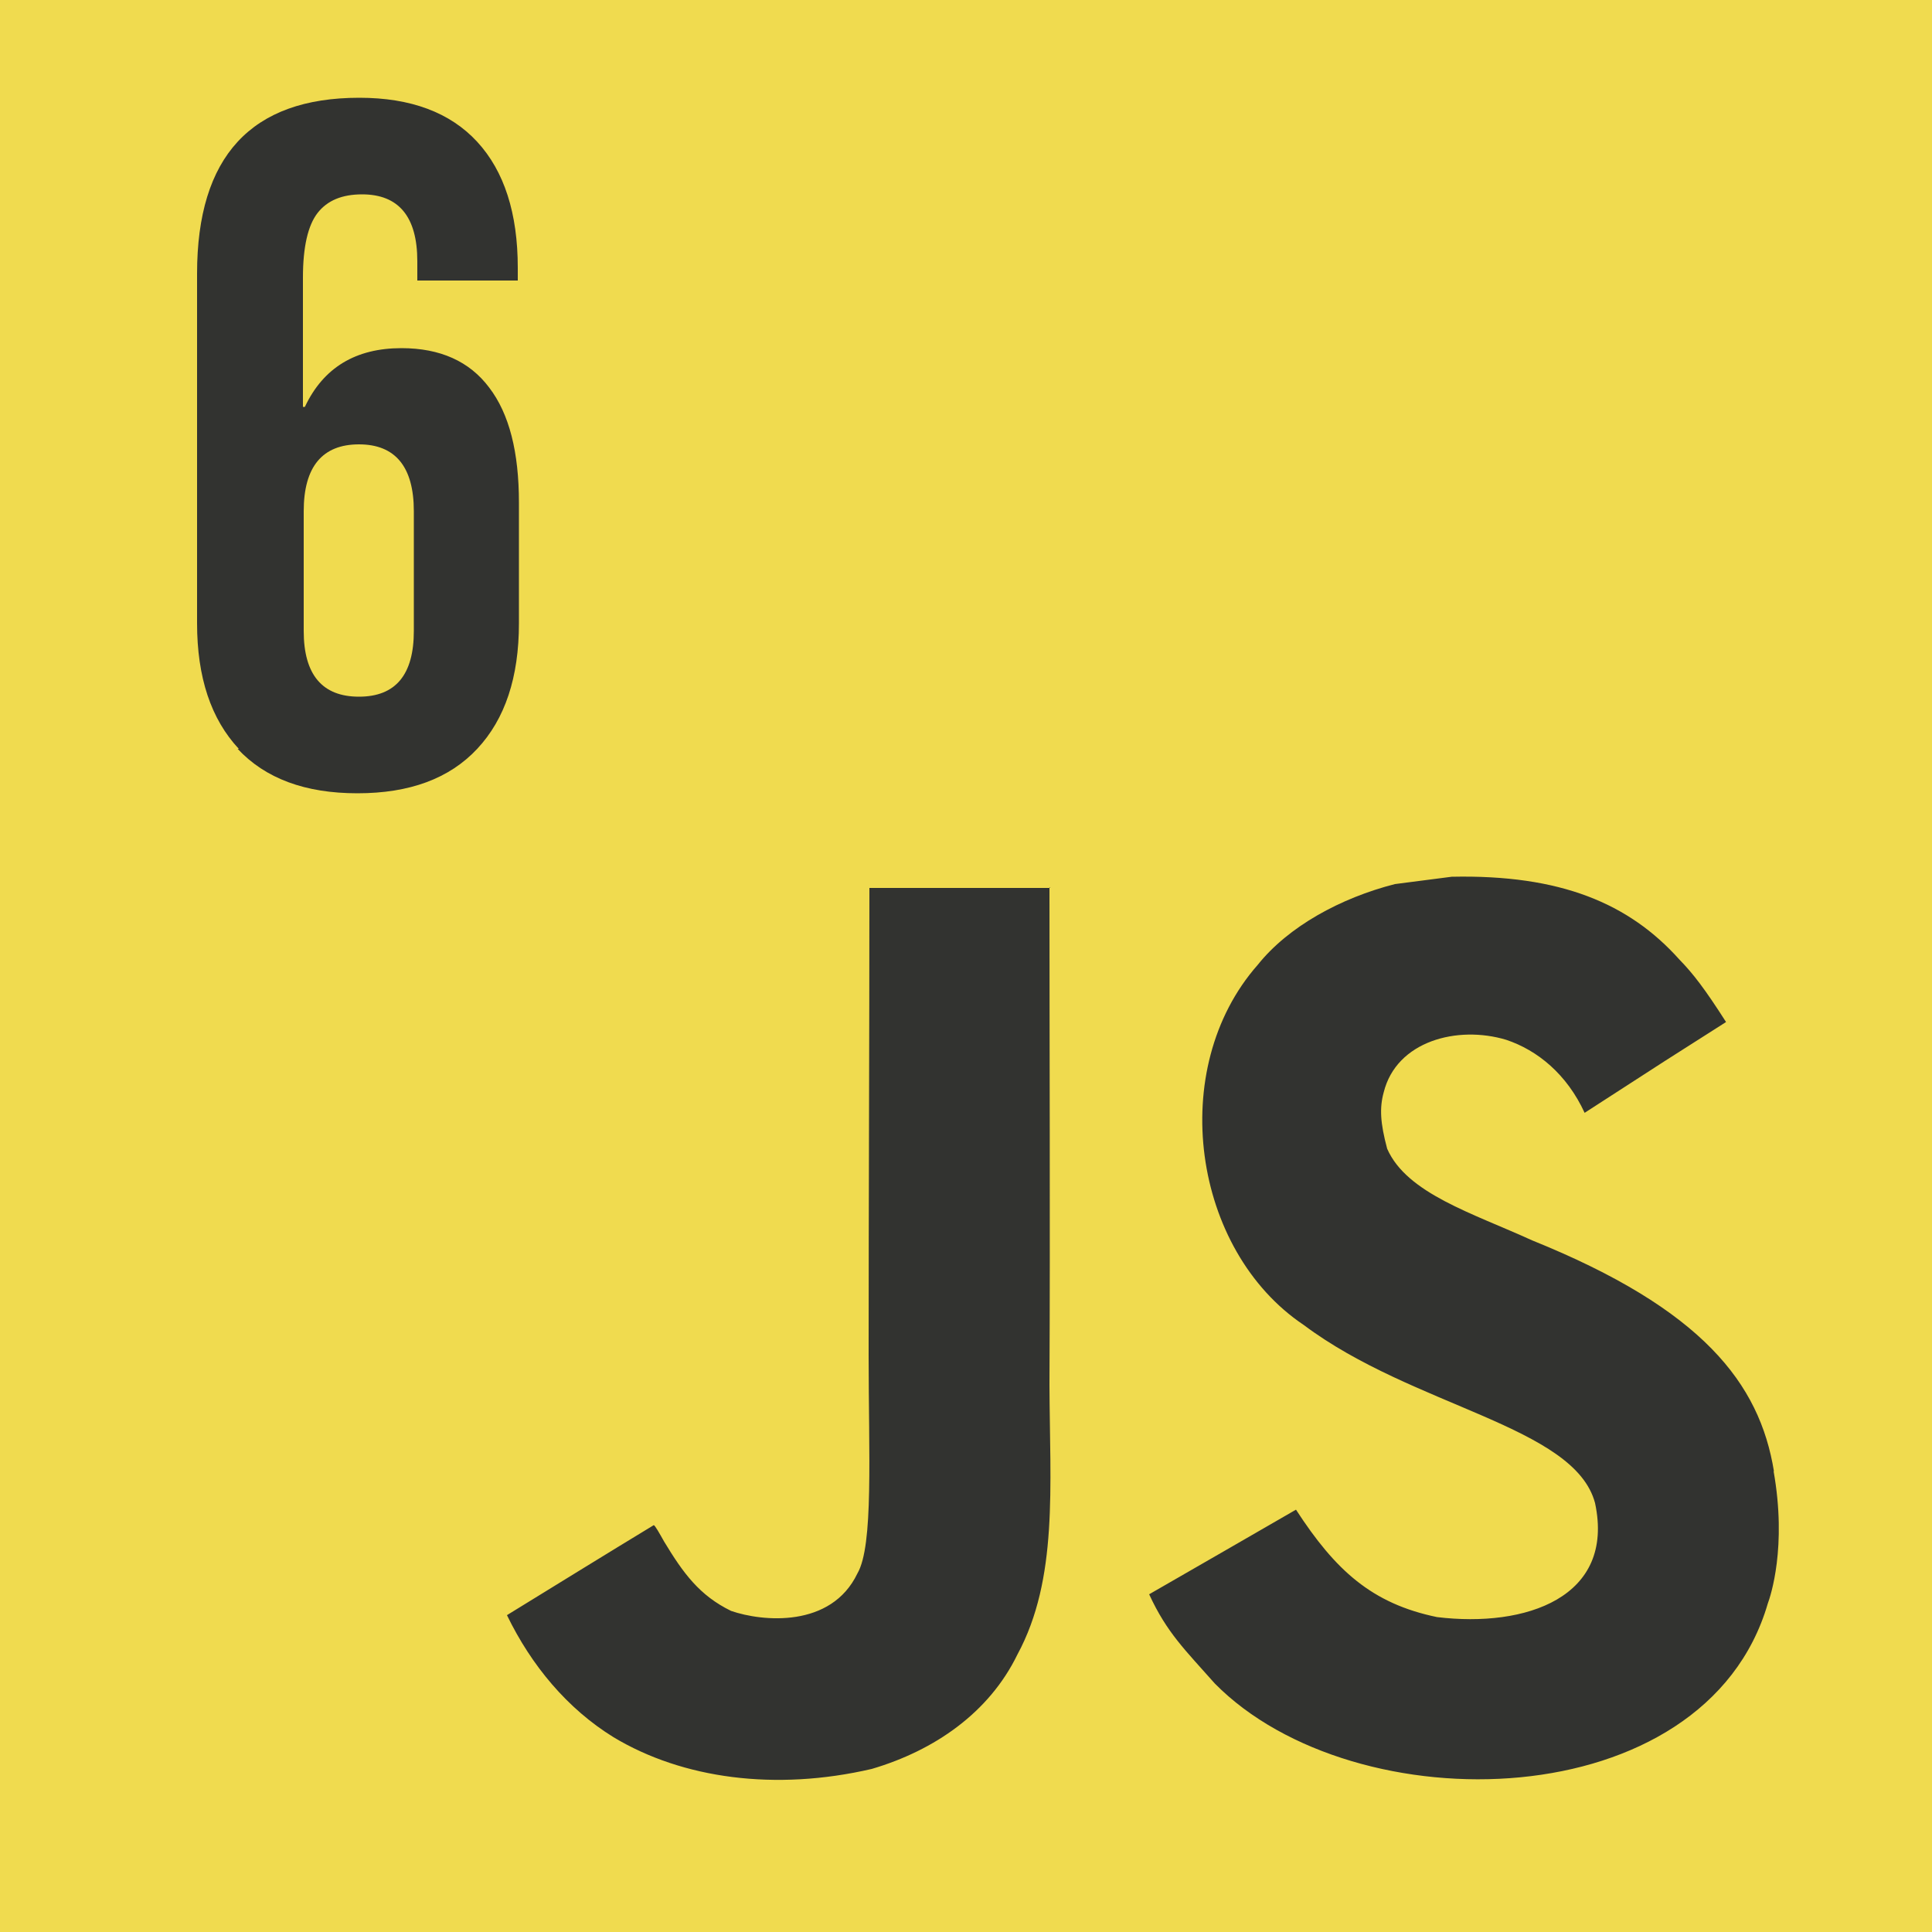 <?xml version="1.0" encoding="UTF-8"?><svg id="_Слой_2" xmlns="http://www.w3.org/2000/svg" viewBox="0 0 50 50"><defs><style>.cls-1{fill:#f0db4f;}.cls-2{fill:#323330;}</style></defs><g id="_Слой_2-2"><g id="_Слой_2-2"><g id="_Слой_1-2"><path class="cls-1" d="M0,0h50v50H0V0Z"/><path class="cls-2" d="M45.91,38.08c-.37-2.28-1.85-4.2-6.26-5.98-1.53-.7-3.24-1.21-3.75-2.37-.18-.67-.2-1.06-.09-1.46.33-1.33,1.91-1.74,3.17-1.36.81.27,1.57.89,2.03,1.89,2.16-1.4,2.15-1.39,3.66-2.35-.55-.86-.85-1.25-1.21-1.62-1.3-1.45-3.07-2.2-5.89-2.14-.49.06-.98.13-1.47.19-1.41.36-2.76,1.1-3.55,2.09-2.37,2.69-1.69,7.39,1.19,9.32,2.84,2.13,7.01,2.61,7.54,4.61.52,2.44-1.79,3.23-4.09,2.95-1.69-.35-2.63-1.21-3.65-2.78-1.25.72-2.51,1.45-3.8,2.19.46,1,.94,1.45,1.7,2.31,3.62,3.67,12.69,3.49,14.31-2.07.07-.19.5-1.46.15-3.43h0ZM27.18,22.98h-4.68c0,4.04-.02,8.05-.02,12.09,0,2.57.13,4.93-.29,5.65-.68,1.42-2.46,1.25-3.27.97-.82-.4-1.24-.98-1.73-1.79-.13-.23-.23-.41-.27-.43-1.27.77-2.53,1.55-3.8,2.33.63,1.3,1.56,2.42,2.76,3.16,1.78,1.07,4.18,1.4,6.68.82,1.63-.48,3.04-1.46,3.77-2.96,1.06-1.96.84-4.34.83-6.97.02-4.29,0-8.57,0-12.88h.02Z"/><path class="cls-2" d="M6.18,19.38c-.72-.77-1.08-1.85-1.08-3.25V7.08c0-3.03,1.4-4.55,4.2-4.55,1.33,0,2.35.38,3.05,1.14.7.76,1.05,1.85,1.05,3.26v.33h-2.6v-.5c0-1.15-.48-1.73-1.43-1.73-.52,0-.9.16-1.15.48-.25.32-.38.88-.38,1.67v3.35h.05c.48-1.02,1.32-1.52,2.5-1.52,1,0,1.76.34,2.27,1.02.52.68.77,1.67.77,2.98v3.12c0,1.4-.36,2.48-1.08,3.25s-1.75,1.15-3.1,1.15-2.38-.38-3.1-1.15ZM10.71,16.33v-3.1c0-1.15-.48-1.73-1.42-1.73s-1.43.57-1.43,1.73v3.1c0,1.13.48,1.7,1.43,1.7s1.42-.57,1.42-1.7Z"/></g></g></g></svg>